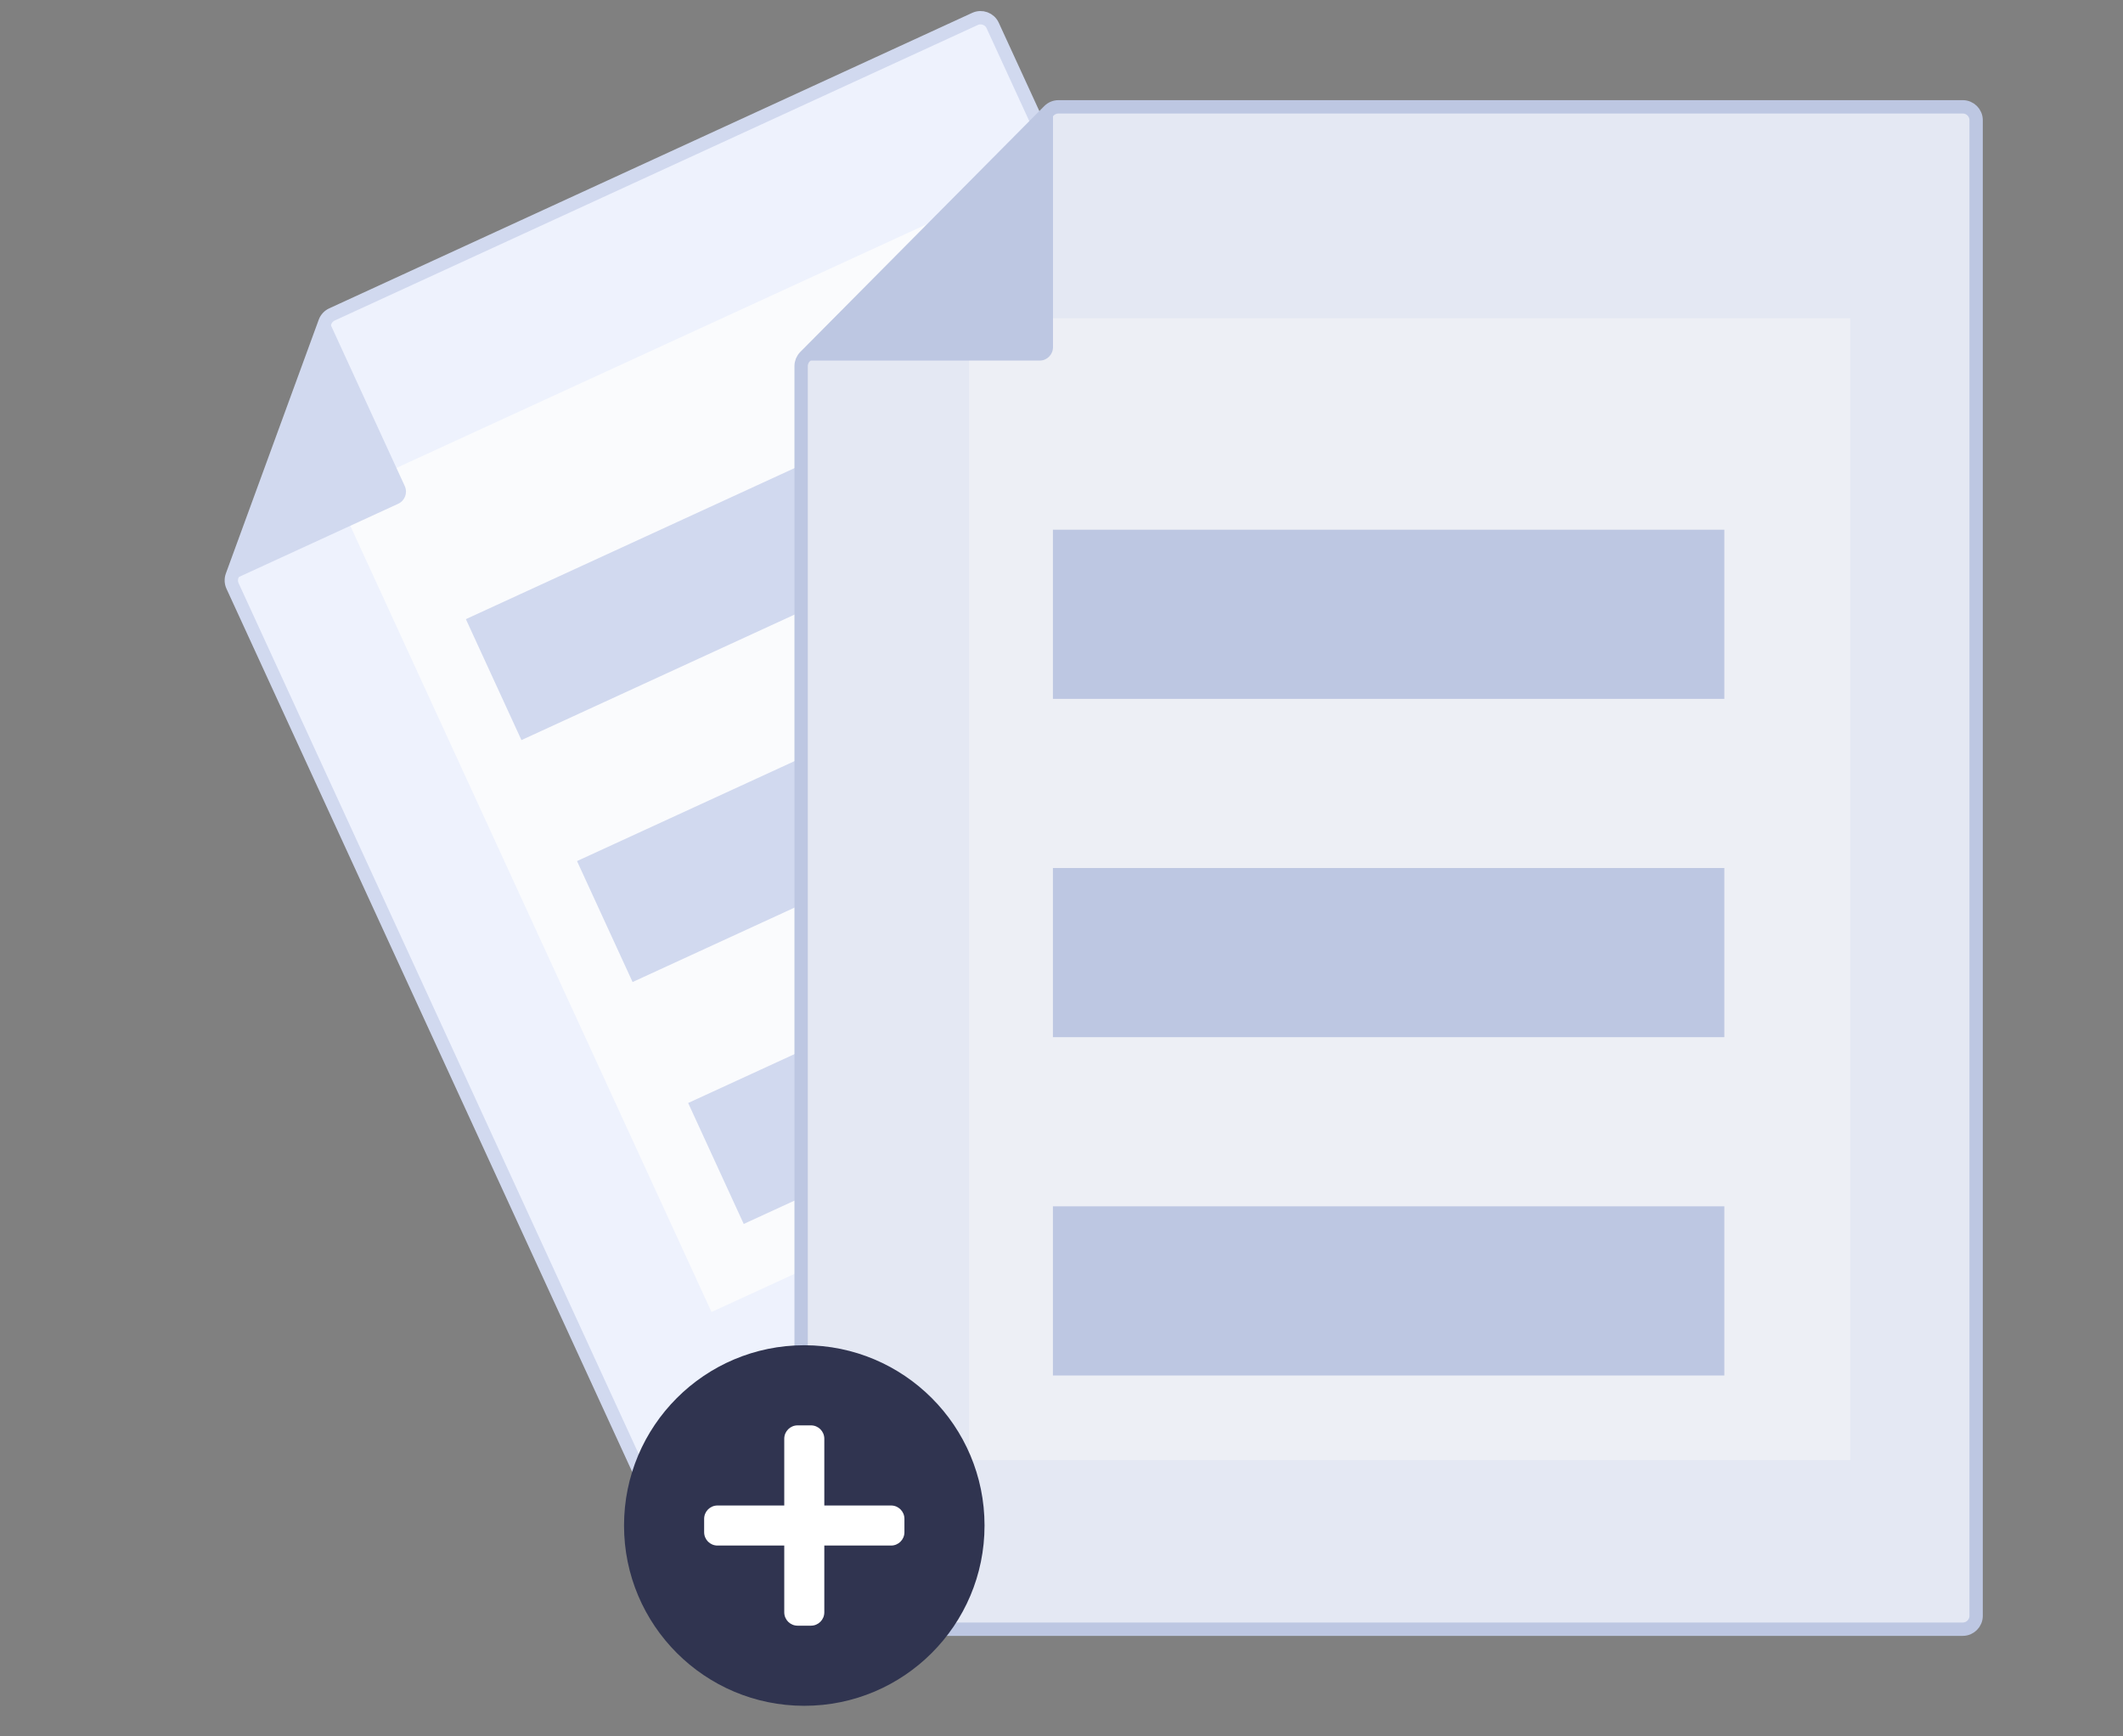 <svg width="159" height="130" viewBox="0 0 159 130" fill="none" xmlns="http://www.w3.org/2000/svg">
<rect x="0" y="0" width="159" height="130" fill="#808080" stroke="none"/>
<path fill-rule="evenodd" clip-rule="evenodd" d="M24.341 24.111C24.433 23.861 24.621 23.657 24.863 23.546L73.02 1.418C73.522 1.187 74.116 1.407 74.346 1.909L110.97 81.613C111.201 82.115 110.981 82.709 110.479 82.939L49.368 111.02C48.866 111.25 48.272 111.03 48.041 110.529L17.416 43.879C17.306 43.639 17.295 43.365 17.385 43.117L24.341 24.111Z" fill="#EEF2FD" stroke="#D1D9EF"/>
<rect x="25.193" y="37.107" width="51.941" height="67.287" transform="rotate(-24.679 25.193 37.107)" fill="#FAFBFD"/>
<rect x="34.891" y="46.364" width="39.574" height="9.968" transform="rotate(-24.679 34.891 46.364)" fill="#D1D9EF"/>
<rect x="43.215" y="64.481" width="39.574" height="9.968" transform="rotate(-24.679 43.215 64.481)" fill="#D1D9EF"/>
<rect x="51.539" y="82.596" width="39.574" height="9.968" transform="rotate(-24.679 51.539 82.596)" fill="#D1D9EF"/>
<path fill-rule="evenodd" clip-rule="evenodd" d="M24.488 23.718L30.314 36.398C30.545 36.9 30.325 37.493 29.823 37.724L17.244 43.504L24.488 23.718Z" fill="#D1D9EF"/>
<path fill-rule="evenodd" clip-rule="evenodd" d="M78.563 8.296C78.751 8.106 79.007 8 79.273 8H147C147.552 8 148 8.448 148 9V121C148 121.552 147.552 122 147 122H61C60.448 122 60 121.552 60 121V27.414C60 27.15 60.104 26.897 60.29 26.709L78.563 8.296Z" fill="#E4E8F3" stroke="#BDC7E2"/>
<rect x="72.572" y="23.833" width="66" height="85.5" fill="#EDEFF5"/>
<rect x="78.857" y="39.667" width="50.286" height="12.667" fill="#BDC7E2"/>
<rect x="78.857" y="65" width="50.286" height="12.667" fill="#BDC7E2"/>
<rect x="78.857" y="90.334" width="50.286" height="12.667" fill="#BDC7E2"/>
<path fill-rule="evenodd" clip-rule="evenodd" d="M78.862 8V26.002C78.862 26.554 78.414 27.002 77.862 27.002H60L78.862 8Z" fill="#BDC7E2"/>
<path d="M60.236 127.737C67.692 127.737 73.736 121.693 73.736 114.237C73.736 106.781 67.692 100.737 60.236 100.737C52.781 100.737 46.736 106.781 46.736 114.237C46.736 121.693 52.781 127.737 60.236 127.737Z" fill="#303450"/>
<path fill-rule="evenodd" clip-rule="evenodd" d="M61.736 107.737C61.736 107.185 61.289 106.737 60.736 106.737H59.736C59.184 106.737 58.736 107.185 58.736 107.737V112.737H53.736C53.184 112.737 52.736 113.185 52.736 113.737V114.737C52.736 115.29 53.184 115.737 53.736 115.737H58.736V120.737C58.736 121.29 59.184 121.737 59.736 121.737H60.736C61.289 121.737 61.736 121.29 61.736 120.737V115.737H66.736C67.289 115.737 67.736 115.29 67.736 114.737V113.737C67.736 113.185 67.289 112.737 66.736 112.737H61.736V107.737Z" fill="white"/>
</svg>

